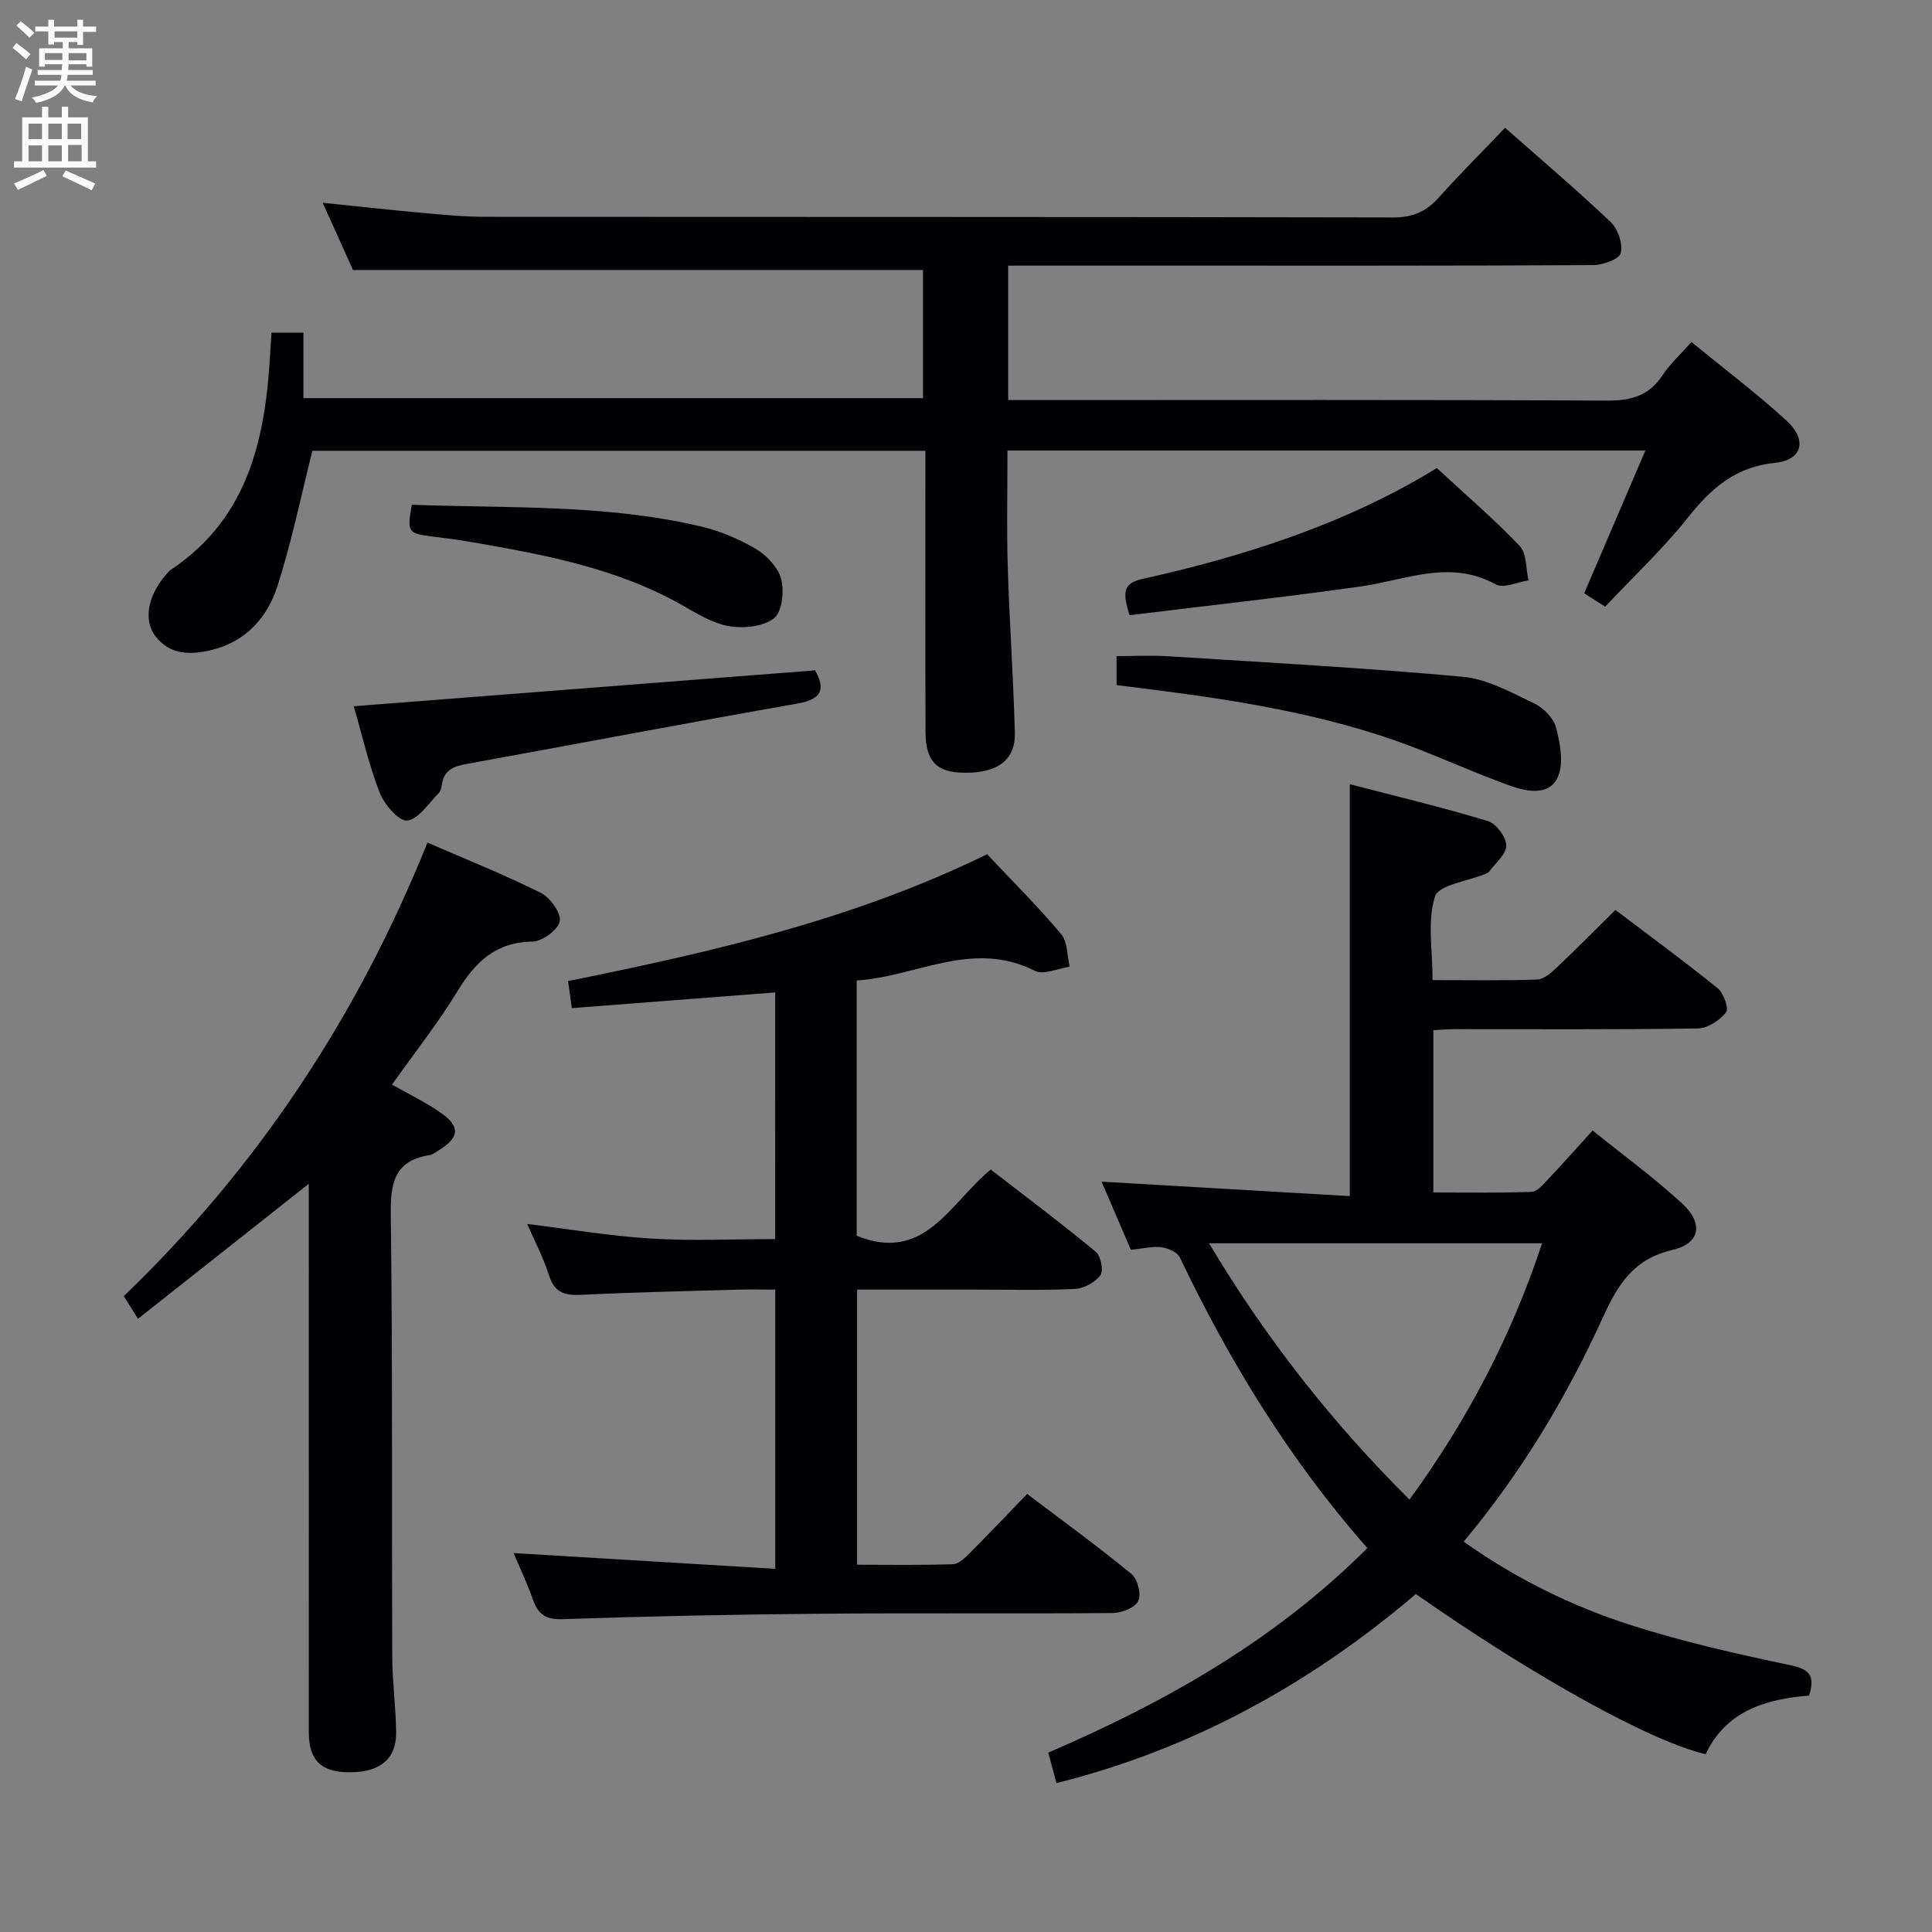<svg enable-background="new 0 0 400 400" viewBox="0 0 400 400" xmlns="http://www.w3.org/2000/svg"><rect x="0" y="0" width="400" height="400" fill="#808080" stroke="none"/><g fill="#010104"><path d="m208.59 93.27c0 8.02-.19 15.98.05 23.92.35 11.47 1.15 22.92 1.48 34.39.17 5.75-3.53 8.49-10.47 8.41-5.71-.06-8-2.33-8.03-8.41-.07-17.5-.03-35-.03-52.5 0-1.81 0-3.61 0-5.75-42.98 0-85.51 0-126.91 0-2.45 9.7-4.34 19.08-7.28 28.13-2.06 6.33-6.45 11.33-13.39 13.06-4.36 1.09-8.73 1.22-11.83-2.81-2.49-3.23-1.6-8.16 1.88-12.36.42-.51.85-1.07 1.39-1.43 16.39-11 19.63-27.9 20.55-45.85.05-.97.13-1.94.22-3.18h6.6v13.54h128.28c0-8.89 0-17.92 0-26.53-39.14 0-78.2 0-118.01 0-1.76-3.89-3.92-8.68-6.28-13.92 7.32.75 14.05 1.5 20.8 2.11 4.3.39 8.62.8 12.94.8 62.67.05 125.33-.01 188 .13 4.1.01 6.85-1.34 9.45-4.24 4.31-4.82 8.9-9.39 13.61-14.32 7.53 6.64 14.88 12.88 21.86 19.51 1.51 1.43 2.56 4.53 2.09 6.43-.31 1.26-3.71 2.48-5.73 2.49-30.67.16-61.33.11-92 .11-9.62 0-19.24 0-29.1 0v27.83h6.14c39.33 0 78.67-.09 118 .11 4.95.02 8.59-1.06 11.36-5.28 1.53-2.32 3.67-4.25 5.97-6.84 6.69 5.48 13.43 10.57 19.65 16.24 4.36 3.97 3.35 8.19-2.32 8.76-8.24.83-13.25 5.27-18.07 11.34-5.15 6.48-11.25 12.19-17.13 18.44-1.72-1.09-3.07-1.95-4.34-2.76 4.25-9.91 8.34-19.48 12.67-29.57-44.45 0-88.03 0-132.07 0z"/><path d="m283.1 320.52c-16.16-18.36-28.51-38.6-38.82-60.17-.52-1.1-2.44-1.95-3.8-2.12-1.92-.23-3.93.29-6.34.54-2.02-4.69-4.09-9.51-6.07-14.12 17.24 1 34.25 1.99 51.39 2.99 0-28.83 0-56.54 0-85.28 9.58 2.49 19.17 4.78 28.58 7.63 1.72.52 3.78 3.29 3.82 5.05.03 1.79-2.24 3.62-3.54 5.41-.18.25-.55.38-.85.5-3.62 1.51-9.63 2.26-10.38 4.67-1.61 5.12-.49 11.1-.49 17.3 7.45 0 14.57.13 21.66-.12 1.39-.05 2.9-1.39 4.04-2.47 3.98-3.76 7.82-7.66 12.15-11.93 7.02 5.31 14.23 10.59 21.17 16.2 1.24 1 2.36 4.24 1.74 5.01-1.33 1.65-3.81 3.29-5.84 3.32-16.83.26-33.66.14-50.49.15-1.31 0-2.62.12-4.27.2v33.6c6.85 0 13.6.13 20.34-.12 1.17-.04 2.41-1.56 3.4-2.6 2.98-3.13 5.84-6.37 9.24-10.1 6.29 5.08 12.73 9.77 18.55 15.13 4.46 4.11 3.72 8.28-2.06 9.61-8.06 1.86-11.29 7.19-14.38 13.97-7.53 16.54-16.85 32.08-28.81 46.41 10.89 7.73 22.5 13.42 34.8 17.34 10.72 3.42 21.76 5.92 32.78 8.23 3.94.83 5.26 2.08 3.93 6.31-8.89.69-17.19 3.14-21.41 12.12-11.23-2.57-35.36-15.92-60-33.15-21.59 18.37-45.99 32.03-74.41 39.14-.57-2.11-1.1-4.08-1.7-6.31 24.32-10.47 46.93-23.23 66.07-42.34zm-32.78-63.11c11.83 19.81 25.44 37.09 41.5 53.07 12.05-16.57 21.15-33.96 27.45-53.07-23.19 0-45.57 0-68.95 0z"/><path d="m160.5 205.47c-14.13 1.09-27.97 2.16-42.11 3.25-.29-2.06-.48-3.48-.78-5.6 29.7-6 59.09-12.71 86.76-26.26 5.23 5.56 10.54 10.84 15.34 16.55 1.35 1.6 1.21 4.46 1.76 6.74-2.44.34-5.42 1.76-7.22.85-12.88-6.54-24.52 1.22-36.88 2v52.85c14.08 5.7 19.19-6.65 27.75-13.71 7.23 5.59 14.63 11.14 21.75 17.03 1.05.86 1.65 3.91.96 4.85-1.08 1.48-3.4 2.75-5.26 2.84-6.98.33-13.99.14-20.99.14-7.95 0-15.91 0-24.13 0v56.96c6.67 0 13.27.12 19.85-.11 1.22-.04 2.54-1.37 3.55-2.38 3.88-3.88 7.66-7.87 11.81-12.17 7.46 5.65 14.7 10.91 21.6 16.58 1.26 1.04 2.07 4.18 1.42 5.56-.65 1.39-3.39 2.5-5.22 2.52-20.33.17-40.66-.03-60.99.15-17.64.15-35.28.52-52.92 1.12-3.49.12-5.11-.93-6.2-4.03-1.26-3.55-2.89-6.97-4.03-9.66 17.89 1.08 35.85 2.16 54.19 3.27 0-19.84 0-38.43 0-57.81-2.56 0-5.15-.06-7.73.01-10.81.31-21.62.54-32.42 1.07-3.42.17-5.57-.44-6.7-4.05-1.14-3.62-2.95-7.03-4.5-10.62 8.66 1.06 17.12 2.5 25.65 3.02 8.42.52 16.9.11 25.68.11.01-17.12.01-34 .01-51.07z"/><path d="m28.57 273.04c-1.25-2-2.01-3.21-2.94-4.69 27.75-26.68 48.42-57.94 62.87-93.9 8.02 3.49 15.88 6.62 23.42 10.38 1.95.97 4.27 4.14 3.97 5.89s-3.63 4.2-5.66 4.23c-7.6.11-11.81 4.2-15.49 10.23-4.06 6.65-8.92 12.8-13.58 19.38 3.47 1.98 7.06 3.67 10.24 5.93 3.92 2.78 3.67 5-.36 7.53-.7.44-1.41 1.03-2.19 1.15-7.39 1.21-8.02 5.98-7.94 12.5.39 30.48.18 60.97.3 91.46.02 5.14.74 10.28.81 15.43.08 5.55-3.26 8.34-9.47 8.37-6.03.03-8.6-2.41-8.61-8.28-.01-35.98-.01-71.97-.01-107.95 0-1.76 0-3.51 0-5.61-12.01 9.49-23.52 18.59-35.36 27.95z"/><path d="m231.18 141.84c0-1.83 0-3.45 0-6 3.49 0 7.07-.19 10.63.03 20.36 1.29 40.73 2.39 61.04 4.25 5.05.46 9.99 3.23 14.73 5.48 1.93.91 4.04 3.02 4.56 4.98.87 3.28 1.66 7.36.42 10.22-1.74 4.05-6.43 3.1-9.79 1.91-8.11-2.87-15.92-6.61-24.04-9.44-17.79-6.18-36.34-8.81-54.94-11.1-.81-.1-1.6-.2-2.61-.33z"/><path d="m73.24 146.22c32.27-2.51 63.81-4.96 95.51-7.43 2.1 3.71 1.61 5.96-3.66 6.88-22.84 4-45.63 8.35-68.44 12.49-2.64.48-4.73 1.21-5.16 4.24-.09.64-.27 1.42-.69 1.84-2.08 2.08-4.1 5.33-6.47 5.64-1.68.22-4.73-3.25-5.68-5.67-2.26-5.75-3.64-11.87-5.41-17.99z"/><path d="m297.48 96.91c6.07 5.62 11.91 10.61 17.17 16.15 1.47 1.54 1.25 4.69 1.81 7.1-2.28.34-5.15 1.73-6.76.84-9.55-5.27-18.65-.89-27.98.42-15.91 2.24-31.88 3.99-47.86 5.95-1.31-4.26-1.61-6.55 2.48-7.46 21.69-4.81 42.63-11.63 61.14-23z"/><path d="m85.26 104.5c19.96.76 40.1-.16 59.82 4.49 3.98.94 7.93 2.59 11.44 4.68 2.25 1.34 4.6 3.83 5.22 6.24.64 2.52.2 6.73-1.47 8.07-2.18 1.74-6.16 2.16-9.14 1.69-3.32-.52-6.51-2.43-9.52-4.16-13.81-7.94-29.14-10.71-44.52-13.37-2.61-.45-5.24-.75-7.87-1.09-4.77-.65-4.95-.92-3.96-6.55z"/></g><path d="m2.6 9.9.8-1c.9.7 1.9 1.4 2.9 2.3l-.9 1.1c-1.1-1-2-1.8-2.8-2.4zm.5 10.6c.9-2.1 1.6-4.3 2.3-6.7.4.2.8.4 1.3.6-.7 2.1-1.5 4.3-2.2 6.6zm.3-15.2.9-.9c1 .8 2 1.6 2.8 2.4l-1 1c-.9-.9-1.8-1.7-2.7-2.5zm12.6-1.2h1.2v1.4h2.7v1.1h-2.7v2.7h-1.2v-.6h-1.8v1.3h4.9v3.8h-1.2v-.5h-3.7c0 .4-.1.9-.1 1.2h5.1v1h-5.2c0 .5-.1.9-.2 1.2h6v1h-5.2c1.1 1.3 2.9 2 5.5 2.2-.4.4-.7.8-.9 1.3-2.9-.5-4.8-1.6-5.7-3.5h-.1c-.8 1.7-2.7 2.9-5.9 3.6-.2-.4-.6-.8-.9-1.1 2.8-.6 4.6-1.4 5.4-2.5h-4.8v-1h5.3c.1-.3.2-.7.2-1.2h-4.9v-1h5c0-.4 0-.8.1-1.2h-3.6v.5h-1.2v-3.8h4.9v-1.3h-1.8v.5h-1.2v-2.7h-2.7v-1h2.7v-1.4h1.2v1.4h4.8zm-6.7 8.3h3.6c0-.4 0-.9 0-1.4h-3.6zm1.9-4.6h4.8v-1.3h-4.7v1.3zm6.7 3.2h-3.7v1.5h3.7z" fill="#fbfafa"/><path d="m8.7 22.1h1.3v2.2h2.8v-2.2h1.3v2.2h4.1v9.1h1.7v1.3h-17v-1.3h1.7v-9.1h4.1zm.3 13.1.7 1.2c-1.8.9-3.8 1.9-6 2.9-.2-.4-.5-.8-.8-1.3 2.3-1 4.4-1.9 6.1-2.8zm-3.1-6.4h2.8v-3.2h-2.8zm0 4.6h2.8v-3.3h-2.8zm4.1-4.6h2.8v-3.2h-2.8zm0 4.6h2.8v-3.3h-2.8zm3.6 1.9c2.1.9 4.1 1.8 6.1 2.7l-.7 1.4c-2.2-1.1-4.2-2-6.1-2.9zm3.2-9.7h-2.8v3.2h2.8zm-2.7 7.8h2.8v-3.4h-2.8z" fill="#fbfafa"/></svg>